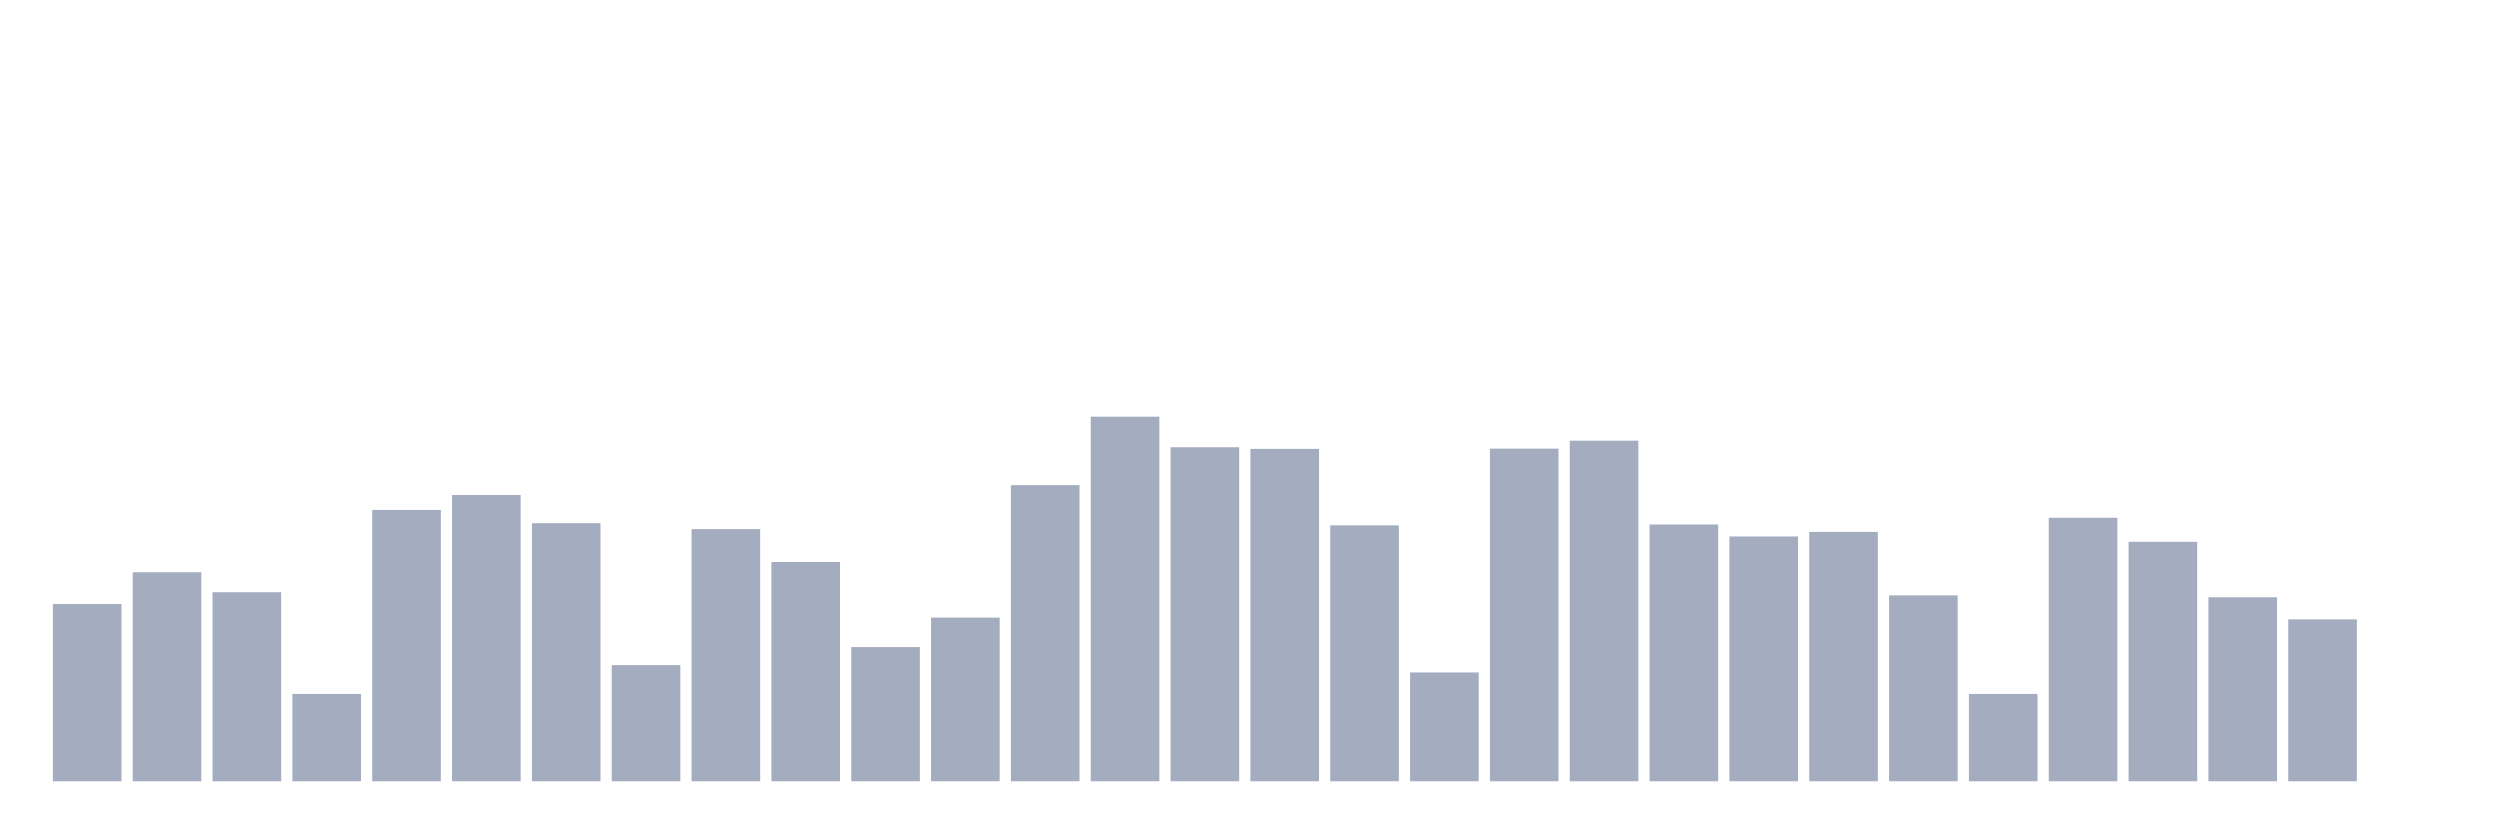 <svg xmlns="http://www.w3.org/2000/svg" viewBox="0 0 480 160"><g transform="translate(10,10)"><rect class="bar" x="0.153" width="13.175" y="105.958" height="34.042" fill="rgb(164,173,192)"></rect><rect class="bar" x="15.482" width="13.175" y="99.868" height="40.132" fill="rgb(164,173,192)"></rect><rect class="bar" x="30.81" width="13.175" y="103.702" height="36.298" fill="rgb(164,173,192)"></rect><rect class="bar" x="46.138" width="13.175" y="123.234" height="16.766" fill="rgb(164,173,192)"></rect><rect class="bar" x="61.466" width="13.175" y="87.906" height="52.094" fill="rgb(164,173,192)"></rect><rect class="bar" x="76.794" width="13.175" y="85.043" height="54.957" fill="rgb(164,173,192)"></rect><rect class="bar" x="92.123" width="13.175" y="90.454" height="49.546" fill="rgb(164,173,192)"></rect><rect class="bar" x="107.451" width="13.175" y="117.702" height="22.298" fill="rgb(164,173,192)"></rect><rect class="bar" x="122.779" width="13.175" y="91.594" height="48.406" fill="rgb(164,173,192)"></rect><rect class="bar" x="138.107" width="13.175" y="97.903" height="42.097" fill="rgb(164,173,192)"></rect><rect class="bar" x="153.436" width="13.175" y="114.232" height="25.768" fill="rgb(164,173,192)"></rect><rect class="bar" x="168.764" width="13.175" y="108.579" height="31.421" fill="rgb(164,173,192)"></rect><rect class="bar" x="184.092" width="13.175" y="83.151" height="56.849" fill="rgb(164,173,192)"></rect><rect class="bar" x="199.42" width="13.175" y="70" height="70" fill="rgb(164,173,192)"></rect><rect class="bar" x="214.748" width="13.175" y="75.872" height="64.128" fill="rgb(164,173,192)"></rect><rect class="bar" x="230.077" width="13.175" y="76.187" height="63.813" fill="rgb(164,173,192)"></rect><rect class="bar" x="245.405" width="13.175" y="90.867" height="49.133" fill="rgb(164,173,192)"></rect><rect class="bar" x="260.733" width="13.175" y="119.109" height="20.891" fill="rgb(164,173,192)"></rect><rect class="bar" x="276.061" width="13.175" y="76.139" height="63.861" fill="rgb(164,173,192)"></rect><rect class="bar" x="291.39" width="13.175" y="74.61" height="65.39" fill="rgb(164,173,192)"></rect><rect class="bar" x="306.718" width="13.175" y="90.697" height="49.303" fill="rgb(164,173,192)"></rect><rect class="bar" x="322.046" width="13.175" y="93.002" height="46.998" fill="rgb(164,173,192)"></rect><rect class="bar" x="337.374" width="13.175" y="92.128" height="47.872" fill="rgb(164,173,192)"></rect><rect class="bar" x="352.702" width="13.175" y="104.308" height="35.692" fill="rgb(164,173,192)"></rect><rect class="bar" x="368.031" width="13.175" y="123.234" height="16.766" fill="rgb(164,173,192)"></rect><rect class="bar" x="383.359" width="13.175" y="89.411" height="50.589" fill="rgb(164,173,192)"></rect><rect class="bar" x="398.687" width="13.175" y="94.021" height="45.979" fill="rgb(164,173,192)"></rect><rect class="bar" x="414.015" width="13.175" y="104.672" height="35.328" fill="rgb(164,173,192)"></rect><rect class="bar" x="429.344" width="13.175" y="108.919" height="31.081" fill="rgb(164,173,192)"></rect><rect class="bar" x="444.672" width="13.175" y="140" height="0" fill="rgb(164,173,192)"></rect></g></svg>